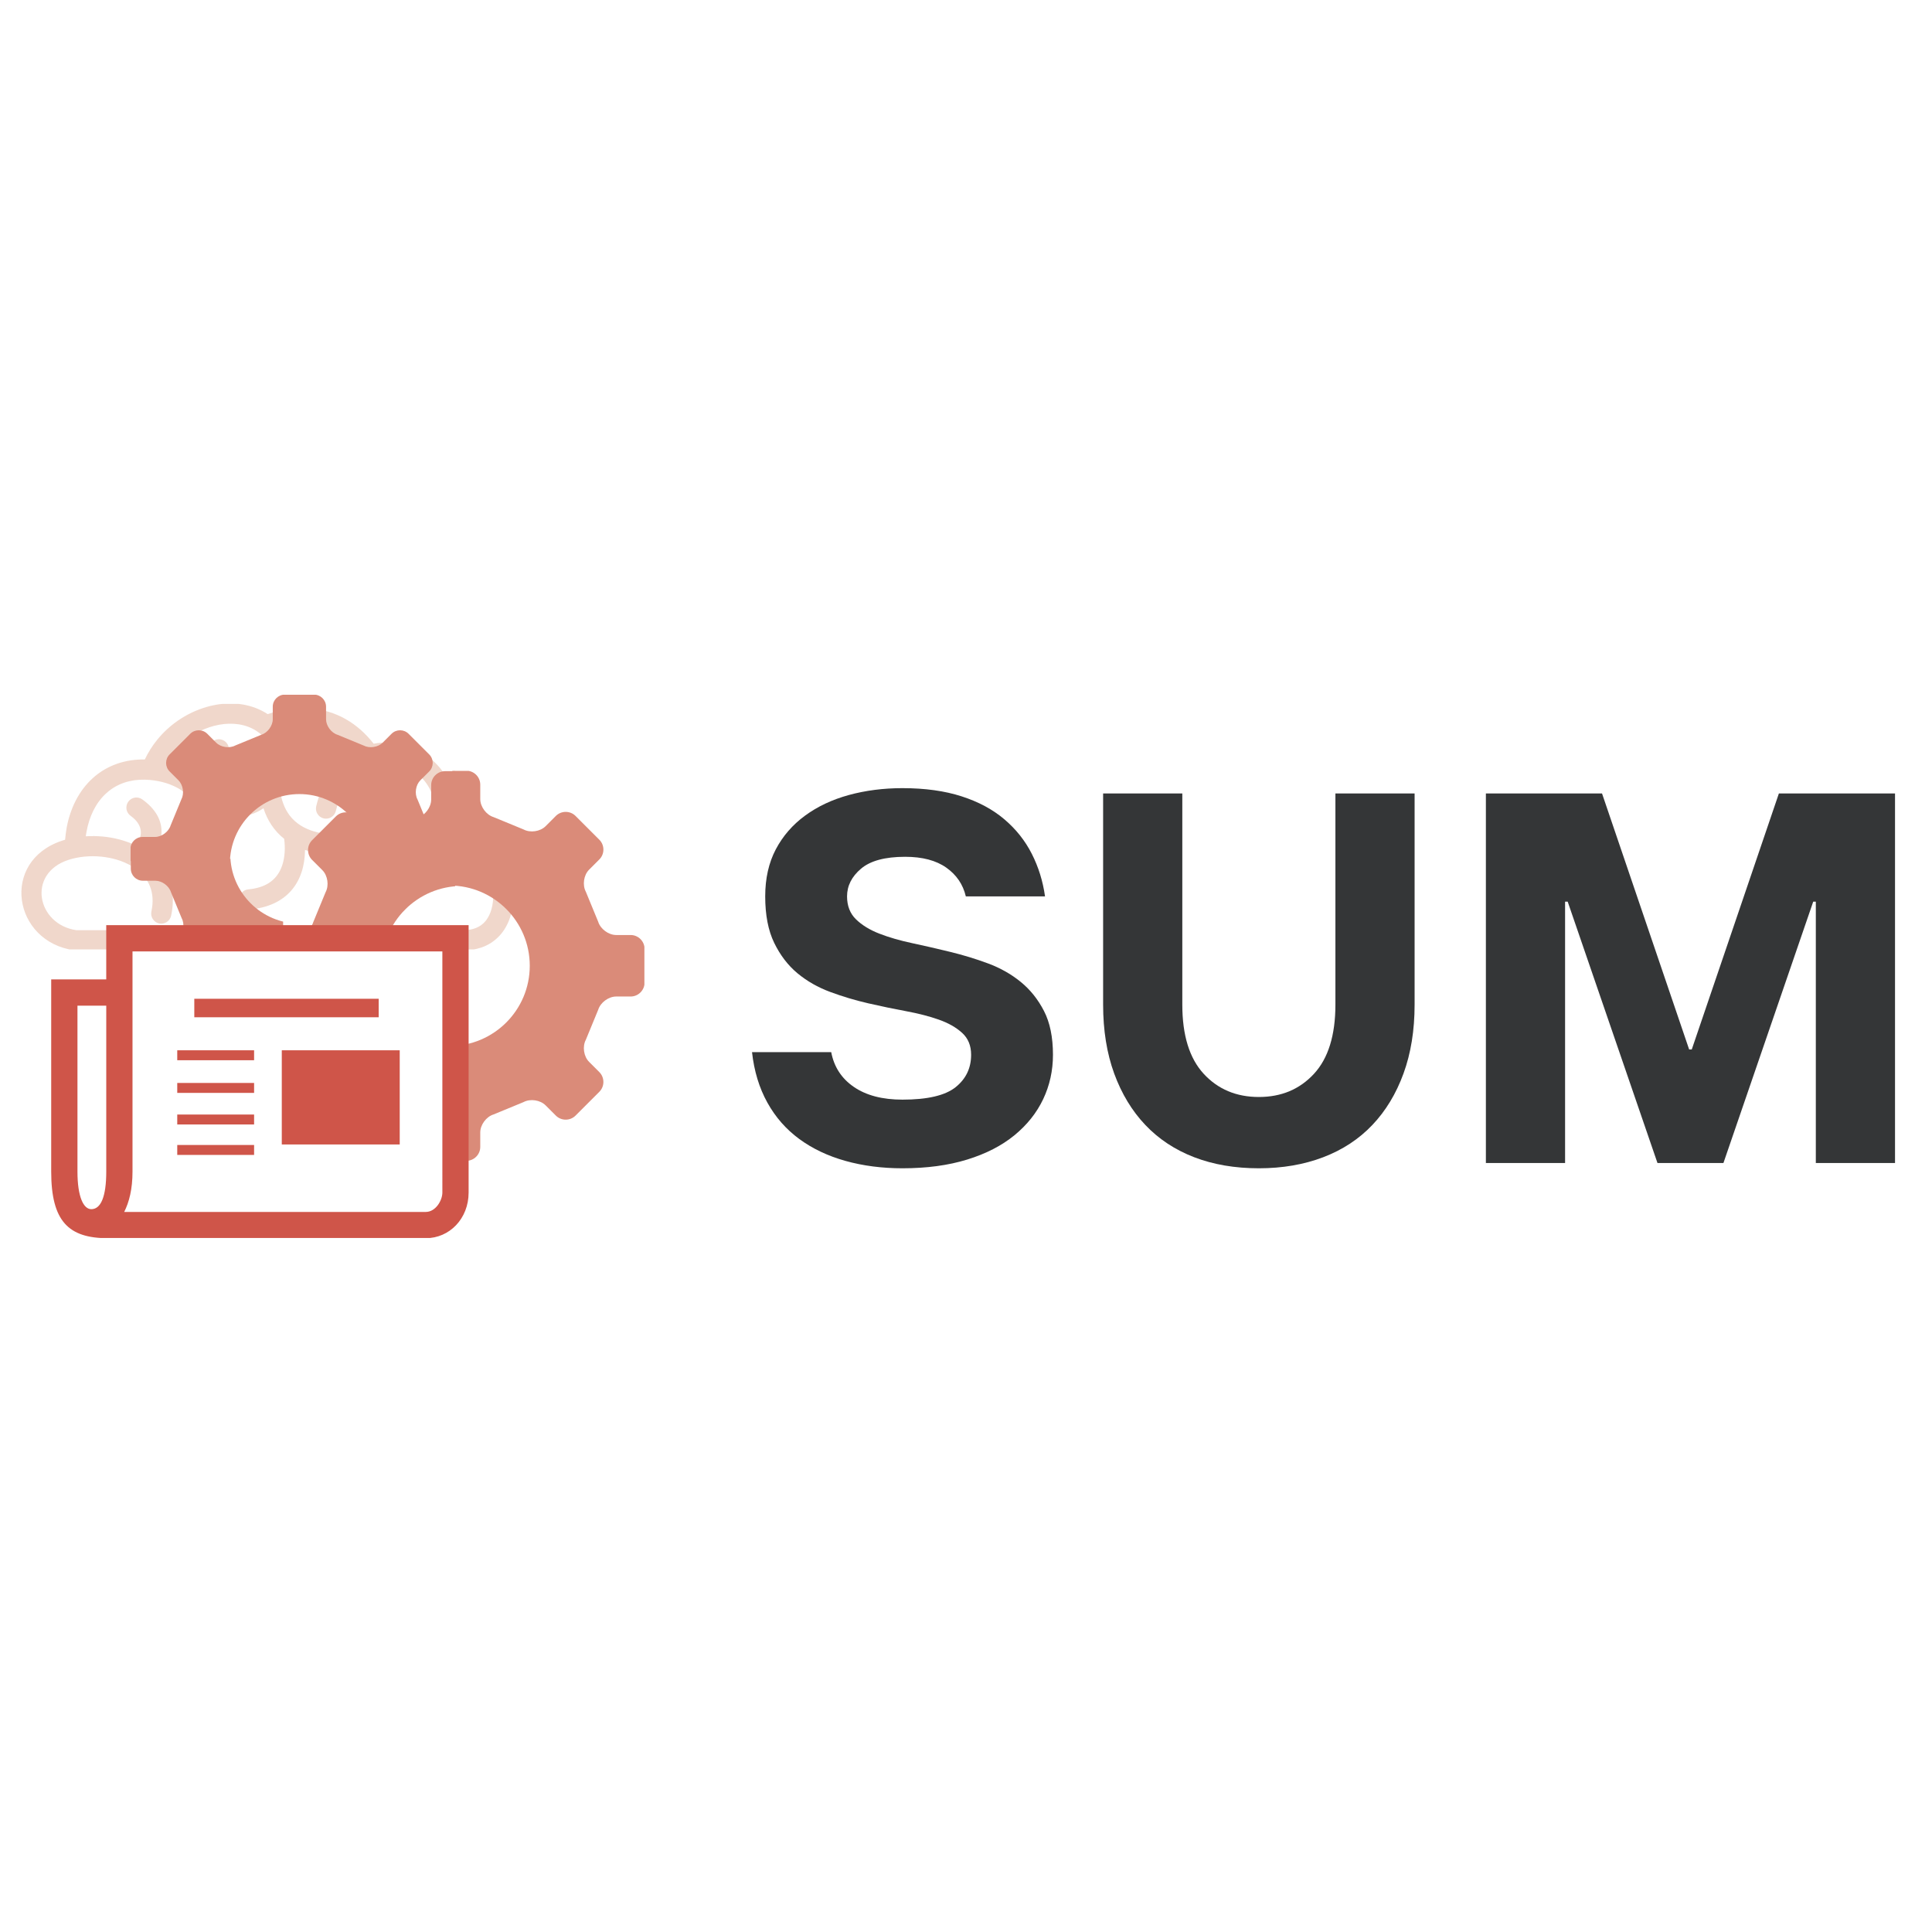 <svg xmlns="http://www.w3.org/2000/svg" xmlns:xlink="http://www.w3.org/1999/xlink" width="1080" zoomAndPan="magnify" viewBox="0 0 810 810" height="1080" preserveAspectRatio="xMidYMid meet" version="1.0"><defs><filter x="0%" y="0%" width="100%" height="100%" id="246ab4890e"><feColorMatrix values="0 0 0 0 1 0 0 0 0 1 0 0 0 0 1 0 0 0 1 0" color-interpolation-filters="sRGB"/></filter><g/><mask id="488af0c566"><g filter="url(#246ab4890e)"><rect x="-81" width="972" fill="#000000" y="-81" height="972" fill-opacity="0.55"/></g></mask><clipPath id="6766a6ba92"><path d="M 0.398 1.113 L 207.762 1.113 L 207.762 104.043 L 0.398 104.043 Z M 0.398 1.113 " clip-rule="nonzero"/></clipPath><clipPath id="4a11031a05"><rect x="0" width="208" y="0" height="216"/></clipPath><clipPath id="fa023b28c3"><path d="M 189.648 323.191 L 270.168 323.191 L 270.168 486.715 L 189.648 486.715 Z M 189.648 323.191 " clip-rule="nonzero"/></clipPath><clipPath id="c2fb5f59aa"><path d="M 111.953 323.285 L 190.812 323.285 L 190.812 398.75 L 111.953 398.75 Z M 111.953 323.285 " clip-rule="nonzero"/></clipPath><clipPath id="89d11946d5"><path d="M 54.746 291.281 L 196.688 291.281 L 196.688 361.008 L 54.746 361.008 Z M 54.746 291.281 " clip-rule="nonzero"/></clipPath><clipPath id="1232a8b680"><path d="M 54.785 360.059 L 118.699 360.059 L 118.699 395.754 L 54.785 395.754 Z M 54.785 360.059 " clip-rule="nonzero"/></clipPath><clipPath id="07507fe13f"><path d="M 21.461 387.867 L 196.605 387.867 L 196.605 519.02 L 21.461 519.02 Z M 21.461 387.867 " clip-rule="nonzero"/></clipPath></defs><g mask="url(#488af0c566)"><g transform="matrix(1, 0, 0, 1, 8, 294)"><g clip-path="url(#4a11031a05)"><g clip-path="url(#6766a6ba92)"><path fill="#e3b7a1" d="M 104.23 210.898 C 102.641 211.945 100.922 212.824 99.121 213.496 C 92.105 216.156 84.27 215.797 77.227 213.496 C 69.684 211.027 62.879 206.293 57.891 200.133 C 55.84 197.598 54.102 194.855 52.715 191.898 C 44.629 192.047 36.988 189.555 30.934 184.109 C 24.965 178.723 21.469 171.281 19.98 163.469 C 19.668 161.73 19.434 159.992 19.289 158.234 C 18.848 158.109 18.43 157.98 18.012 157.832 C -7.984 149.242 -2.625 115.5 23.102 111.898 C 23.355 111.855 23.602 111.855 23.855 111.855 L 102.766 111.855 L 102.766 99.707 C 102.766 97.672 104.422 95.996 106.453 95.996 L 184.613 95.996 C 184.82 95.977 185.031 95.977 185.242 95.977 C 188.656 96.121 192.199 95.473 194.754 93.02 C 197.457 90.441 198.523 86.508 198.754 82.902 C 198.902 80.328 198.711 77.77 198.105 75.258 C 196.953 70.398 194.359 66.043 190.527 62.797 C 186.734 59.594 182.043 57.75 177.078 57.43 L 177.012 57.43 C 174.523 57.266 172.027 57.516 169.598 58.102 C 165.453 59.066 161.242 60.949 158.098 63.883 C 156.422 65.43 154.914 67.441 154.348 69.703 C 153.848 71.629 154.117 73.516 155.062 75.273 C 156.316 77.641 158.602 79.547 160.844 80.953 C 162.809 82.168 163.418 84.809 162.184 86.777 C 160.969 88.746 158.328 89.355 156.359 88.117 C 152.82 85.898 149.594 82.984 147.605 79.281 C 145.656 75.637 145.133 71.59 146.16 67.59 C 147.059 64.008 149.137 60.844 151.73 58.266 C 144.188 49.344 144.316 39.332 155.188 31.871 C 157.109 30.551 159.754 31.055 161.074 32.984 C 162.395 34.91 161.891 37.551 159.961 38.871 C 153.574 43.227 154.285 48.406 158.582 53.262 C 161.43 51.715 164.492 50.605 167.629 49.852 C 169.707 49.348 171.84 49.051 173.977 48.949 C 175.086 41.949 172.824 35.246 167.188 30.598 C 164.844 28.676 162.078 27.266 159.145 26.496 C 156.211 25.699 153.133 25.574 150.156 26.141 C 140.309 28.066 135.008 36.906 132.809 46 C 132.266 48.262 129.961 49.664 127.699 49.121 C 125.434 48.574 124.031 46.273 124.574 44.008 C 126.855 34.582 131.758 25.762 140.223 20.926 C 132.41 12.465 121.875 9.613 110.836 12.273 C 112.781 15.668 113.645 19.629 113.582 23.59 C 113.516 26.586 112.934 29.578 111.902 32.387 C 111.273 34.086 110.48 35.742 109.535 37.289 C 109.789 41 111.191 44.891 113.391 47.824 C 118.672 54.781 127.949 56.203 136.141 55.828 C 138.465 55.703 140.457 57.527 140.562 59.852 C 140.688 62.176 138.863 64.164 136.539 64.27 C 130.992 64.547 125.207 64.125 119.887 62.348 C 119.723 76.172 112.074 85.887 96.848 87.297 C 94.543 87.504 92.469 85.785 92.258 83.461 C 92.047 81.16 93.77 79.082 96.094 78.871 C 102.73 78.266 108.031 75.48 110.273 68.926 C 111.465 65.488 111.637 61.344 111.133 57.676 C 106.941 54.344 104.074 49.906 102.461 44.875 C 99.047 47.199 95.066 48.457 90.812 48.375 C 88.469 48.332 86.625 46.406 86.668 44.082 C 86.711 41.734 88.637 39.871 90.98 39.934 C 95.004 40 98.438 37.945 100.93 34.887 C 102.23 33.297 103.234 31.43 103.945 29.504 C 104.656 27.559 105.078 25.504 105.121 23.43 C 105.184 19.68 104.008 16.016 101.055 13.562 C 100.988 13.52 100.93 13.477 100.867 13.418 C 99.441 12.285 97.852 11.383 96.133 10.734 C 90.957 8.766 85.07 9.168 79.855 10.883 C 73.867 12.852 68.441 16.621 64.484 21.52 C 63.438 22.801 62.516 24.141 61.676 25.566 C 63.809 26.066 65.906 26.758 67.918 27.641 C 69.219 28.207 70.453 28.855 71.668 29.586 C 76.109 28.289 79.523 25.207 79.523 20.184 C 79.523 17.836 81.41 15.93 83.754 15.93 C 86.102 15.93 87.988 17.836 87.988 20.184 C 87.988 27.262 84.488 32.543 78.75 35.707 C 79.461 36.586 80.113 37.527 80.676 38.492 C 84.09 44.254 84.676 50.789 83.441 57.266 C 82.793 60.617 81.707 63.887 80.32 67.004 C 79.398 69.137 76.887 70.125 74.75 69.18 C 72.613 68.238 71.648 65.727 72.57 63.59 C 73.684 61.078 74.605 58.414 75.129 55.691 C 75.965 51.289 75.715 46.746 73.391 42.809 C 71.379 39.395 68.113 36.965 64.508 35.395 C 62.52 34.516 60.422 33.883 58.285 33.484 C 57.262 33.297 56.211 33.129 55.164 33.027 C 55.078 33.027 55.02 33.027 54.934 33.004 C 54.199 32.941 53.445 32.902 52.691 32.879 C 46.742 32.758 41.086 34.473 36.621 38.516 C 32.035 42.641 29.457 48.441 28.328 54.418 C 28.184 55.148 28.055 55.883 27.973 56.617 C 30.32 56.469 32.688 56.512 35.031 56.719 C 39.828 57.16 44.688 58.395 49.066 60.512 C 52.168 56.066 51.832 51.695 46.742 48.027 C 44.836 46.664 44.418 44.004 45.777 42.117 C 47.141 40.211 49.777 39.793 51.664 41.152 C 56.734 44.777 60.336 49.785 59.645 56.258 C 59.312 59.438 57.969 62.5 56.148 65.16 C 63.352 71.461 65.848 80.219 63.75 89.898 C 63.27 92.18 61.004 93.645 58.723 93.164 C 56.461 92.684 54.977 90.422 55.477 88.141 C 57.156 80.305 54.621 73.812 47.918 69.539 C 47.832 69.496 47.773 69.453 47.688 69.391 C 47.539 69.305 47.395 69.203 47.227 69.117 C 43.352 66.812 38.723 65.559 34.258 65.137 C 29.758 64.719 24.98 65.117 20.664 66.52 C 3.141 72.309 7.516 93.57 24 95.98 L 85.316 95.98 C 87.641 95.98 89.547 97.887 89.547 100.211 C 89.547 102.535 87.641 104.445 85.316 104.445 L 23.855 104.445 C 23.602 104.465 23.355 104.445 23.102 104.402 C -2.625 100.801 -7.984 67.051 18.012 58.465 C 18.43 58.34 18.848 58.191 19.289 58.066 C 19.434 56.328 19.668 54.566 19.98 52.828 C 21.469 45.016 24.965 37.582 30.938 32.195 C 36.992 26.75 44.637 24.277 52.719 24.402 C 54.102 21.469 55.844 18.703 57.898 16.168 C 62.883 10.012 69.691 5.297 77.234 2.824 C 84.27 0.5 92.105 0.145 99.125 2.801 C 100.926 3.492 102.645 4.352 104.234 5.402 C 109.809 3.41 116.152 2.531 121.977 2.992 C 133.016 3.828 141.961 9.234 148.664 17.805 C 152.852 17.004 157.168 17.215 161.297 18.305 C 165.402 19.395 169.254 21.363 172.543 24.062 C 180.359 30.496 183.793 39.859 182.414 49.66 C 187.418 50.75 192.07 53.016 195.984 56.344 C 201.199 60.742 204.785 66.691 206.355 73.312 C 207.129 76.621 207.398 80.012 207.191 83.406 C 206.836 89.25 204.91 95.051 200.59 99.156 C 196.547 103.012 191.309 104.52 185.82 104.457 L 110.16 104.457 L 110.16 116.605 C 110.16 118.637 108.48 120.316 106.449 120.316 L 24 120.316 C 7.516 122.746 3.141 144.008 20.648 149.789 C 24.961 151.211 29.738 151.59 34.242 151.168 C 38.703 150.75 43.332 149.492 47.211 147.191 C 47.379 147.105 47.523 147.023 47.668 146.914 C 47.754 146.871 47.816 146.812 47.902 146.77 C 54.602 142.5 57.137 136 55.461 128.168 C 54.961 125.887 56.445 123.621 58.707 123.141 C 60.988 122.66 63.254 124.129 63.734 126.41 C 65.824 136.086 63.336 144.844 56.129 151.168 C 57.953 153.809 59.293 156.867 59.629 160.051 C 60.32 166.523 56.719 171.531 51.648 175.152 C 49.762 176.52 47.125 176.098 45.762 174.188 C 44.398 172.301 44.816 169.664 46.727 168.281 C 51.816 164.637 52.148 160.258 49.051 155.797 C 44.672 157.91 39.812 159.148 35.016 159.586 C 32.668 159.82 30.301 159.863 27.957 159.691 C 28.043 160.422 28.164 161.156 28.312 161.891 C 29.445 167.859 32.02 173.684 36.605 177.809 C 41.066 181.832 46.723 183.547 52.672 183.422 C 53.43 183.422 54.184 183.359 54.918 183.297 C 55.004 183.297 55.062 183.277 55.148 183.277 C 56.195 183.172 57.242 183.023 58.27 182.816 C 60.406 182.418 62.504 181.793 64.492 180.91 C 68.094 179.34 71.363 176.906 73.375 173.496 C 75.699 169.559 75.949 165.035 75.109 160.613 C 74.586 157.891 73.664 155.23 72.555 152.715 C 71.633 150.578 72.598 148.066 74.734 147.121 C 76.867 146.199 79.383 147.164 80.305 149.301 C 81.684 152.422 82.773 155.691 83.426 159.039 C 84.66 165.531 84.074 172.047 80.66 177.809 C 80.094 178.773 79.445 179.719 78.734 180.598 C 84.473 183.762 87.969 189.059 87.969 196.141 C 87.969 198.465 86.082 200.375 83.738 200.375 C 81.391 200.375 79.504 198.465 79.504 196.141 C 79.504 191.094 76.094 188.016 71.648 186.738 C 70.438 187.449 69.195 188.102 67.902 188.664 C 65.891 189.543 63.797 190.23 61.656 190.754 C 62.492 192.156 63.414 193.52 64.465 194.801 C 68.426 199.68 73.848 203.449 79.84 205.422 C 85.055 207.141 90.941 207.535 96.113 205.566 C 97.832 204.918 99.426 204.035 100.848 202.887 C 100.914 202.844 100.973 202.785 101.039 202.742 C 103.992 200.309 105.164 196.625 105.102 192.875 C 105.059 190.82 104.645 188.75 103.926 186.816 C 103.215 184.871 102.207 183.027 100.914 181.414 C 98.422 178.359 94.984 176.305 90.965 176.391 C 88.617 176.434 86.691 174.566 86.648 172.242 C 86.605 169.898 88.449 167.973 90.797 167.93 C 95.051 167.844 99.031 169.121 102.445 171.426 C 104.055 166.422 106.926 161.957 111.113 158.629 C 111.617 154.961 111.449 150.812 110.258 147.379 C 108.016 140.844 102.715 138.055 96.074 137.453 C 93.75 137.219 92.031 135.168 92.242 132.84 C 92.453 130.539 94.523 128.797 96.832 129.008 C 112.059 130.41 119.703 140.152 119.871 153.977 C 125.191 152.199 130.973 151.758 136.523 152.031 C 138.848 152.156 140.668 154.125 140.547 156.453 C 140.441 158.797 138.453 160.598 136.125 160.496 C 127.934 160.098 118.652 161.523 113.375 168.5 C 111.176 171.41 109.773 175.309 109.52 179.012 C 110.461 180.562 111.258 182.219 111.887 183.914 C 112.91 186.742 113.5 189.719 113.562 192.715 C 113.629 196.695 112.766 200.633 110.82 204.047 C 121.855 206.707 132.395 203.84 140.207 195.379 C 131.746 190.539 126.844 181.719 124.559 172.293 C 124.016 170.051 125.418 167.75 127.68 167.203 C 129.945 166.637 132.246 168.039 132.793 170.305 C 134.992 179.395 140.293 188.234 150.137 190.164 C 153.113 190.75 156.195 190.605 159.125 189.828 C 162.059 189.051 164.824 187.629 167.172 185.703 C 172.805 181.07 175.07 174.371 173.961 167.355 C 171.824 167.25 169.688 166.953 167.613 166.453 C 164.469 165.719 161.414 164.586 158.566 163.039 C 154.273 167.898 153.559 173.074 159.945 177.453 C 161.871 178.773 162.379 181.391 161.055 183.32 C 159.734 185.246 157.098 185.75 155.168 184.43 C 144.297 176.992 144.168 166.961 151.711 158.035 C 149.113 155.457 147.043 152.297 146.141 148.711 C 145.117 144.711 145.641 140.668 147.586 137.023 C 149.578 133.312 152.801 130.402 156.344 128.207 C 158.312 126.969 160.953 127.574 162.168 129.547 C 163.402 131.516 162.797 134.137 160.824 135.371 C 158.582 136.773 156.301 138.66 155.043 141.027 C 154.102 142.785 153.832 144.672 154.332 146.621 C 154.898 148.863 156.406 150.875 158.082 152.422 C 161.223 155.355 165.434 157.242 169.582 158.223 C 172.012 158.789 174.504 159.043 176.996 158.895 L 177.059 158.871 C 182.027 158.578 186.719 156.715 190.508 153.508 C 194.344 150.281 196.941 145.902 198.09 141.043 C 198.699 138.555 198.887 135.977 198.738 133.398 C 198.508 129.797 197.438 125.855 194.738 123.281 C 192.18 120.852 188.645 120.184 185.227 120.328 C 185.016 120.328 184.805 120.328 184.594 120.305 L 126.938 120.305 C 124.613 120.305 122.707 118.398 122.707 116.074 C 122.707 113.75 124.613 111.84 126.938 111.84 L 185.82 111.84 C 191.309 111.777 196.547 113.285 200.59 117.141 C 204.906 121.246 206.836 127.07 207.191 132.895 C 207.398 136.285 207.125 139.68 206.355 142.988 C 204.785 149.625 201.199 155.555 195.984 159.957 C 192.07 163.289 187.418 165.57 182.414 166.66 C 183.793 176.441 180.359 185.805 172.543 192.234 C 169.254 194.938 165.402 196.906 161.297 197.992 C 157.172 199.105 152.852 199.293 148.664 198.496 C 141.961 207.062 133.016 212.465 121.977 213.324 C 116.148 213.766 109.801 212.887 104.23 210.898 Z M 104.23 210.898 " fill-opacity="1" fill-rule="evenodd"/></g></g></g></g><g clip-path="url(#fa023b28c3)"><path fill="#da8b79" d="M 175.566 480.848 C 175.566 484.055 178.191 486.684 181.402 486.684 L 195.512 486.684 C 198.723 486.684 201.352 484.055 201.352 480.848 L 201.352 474.785 C 201.352 471.578 203.863 468.18 206.93 467.234 L 219.484 462.062 C 222.312 460.547 226.484 461.16 228.75 463.43 L 233.043 467.719 C 235.312 469.988 239.027 469.988 241.297 467.719 L 251.273 457.742 C 253.543 455.469 253.543 451.758 251.273 449.484 L 246.984 445.195 C 244.715 442.926 244.102 438.754 245.621 435.926 L 250.789 423.371 C 251.734 420.305 255.133 417.793 258.344 417.793 L 264.402 417.793 C 267.613 417.793 270.238 415.168 270.238 411.957 L 270.238 397.844 C 270.238 394.637 267.613 392.008 264.402 392.008 L 258.344 392.008 C 255.133 392.008 251.734 389.496 250.789 386.43 L 245.621 373.879 C 244.102 371.047 244.715 366.879 246.988 364.609 L 251.277 360.32 C 253.547 358.047 253.547 354.336 251.277 352.066 L 241.297 342.086 C 239.027 339.816 235.312 339.816 233.043 342.086 L 228.754 346.379 C 226.484 348.648 222.312 349.262 219.484 347.742 L 206.93 342.574 C 203.863 341.629 201.352 338.23 201.352 335.02 L 201.352 328.961 C 201.352 325.754 198.727 323.125 195.516 323.125 L 181.402 323.125 C 178.191 323.125 175.566 325.754 175.566 328.961 L 175.566 335.02 C 175.566 338.23 173.055 341.629 169.988 342.574 L 157.43 347.746 C 154.605 349.266 150.43 348.648 148.164 346.379 L 143.871 342.09 C 141.602 339.816 137.887 339.816 135.617 342.09 L 125.641 352.066 C 123.371 354.336 123.371 358.047 125.641 360.32 L 129.934 364.609 C 132.199 366.883 132.816 371.051 131.297 373.879 L 126.125 386.434 C 125.18 389.5 121.785 392.012 118.57 392.012 L 112.512 392.012 C 109.301 392.012 106.676 394.637 106.676 397.848 L 106.676 411.961 C 106.676 415.168 109.301 417.797 112.512 417.797 L 118.574 417.797 C 121.785 417.797 125.18 420.305 126.125 423.375 L 131.297 435.926 C 132.816 438.754 132.203 442.926 129.934 445.195 L 125.641 449.488 C 123.371 451.758 123.371 455.473 125.641 457.742 L 135.617 467.719 C 137.887 469.988 141.602 469.992 143.871 467.719 L 148.164 463.43 C 150.434 461.16 154.605 460.547 157.434 462.066 L 169.988 467.234 C 173.055 468.176 175.566 471.578 175.566 474.789 Z M 154.812 404.902 C 154.812 386.32 169.875 371.258 188.457 371.258 C 207.039 371.258 222.105 386.32 222.105 404.902 C 222.105 423.484 207.039 438.547 188.457 438.547 C 169.875 438.547 154.812 423.484 154.812 404.902 Z M 154.812 404.902 " fill-opacity="1" fill-rule="nonzero"/></g><g clip-path="url(#c2fb5f59aa)"><path fill="#da8b79" d="M 206.559 329.152 C 206.559 325.941 203.93 323.316 200.719 323.316 L 186.609 323.316 C 183.398 323.316 180.773 325.941 180.773 329.152 L 180.773 335.211 C 180.773 338.422 178.262 341.82 175.191 342.766 L 162.637 347.934 C 159.809 349.453 155.637 348.836 153.371 346.57 L 149.078 342.281 C 146.809 340.012 143.098 340.008 140.824 342.281 L 130.848 352.258 C 128.578 354.527 128.578 358.242 130.848 360.512 L 135.137 364.801 C 137.406 367.074 138.02 371.246 136.5 374.074 L 131.332 386.625 C 130.387 389.695 126.988 392.203 123.777 392.203 L 117.719 392.203 C 114.508 392.203 111.883 394.832 111.883 398.039 L 111.883 412.152 C 111.883 415.363 114.508 417.988 117.719 417.988 L 123.777 417.988 C 126.988 417.988 130.387 420.5 131.332 423.566 L 136.5 436.121 C 138.02 438.949 137.406 443.121 135.137 445.391 L 130.844 449.68 C 128.574 451.949 128.574 455.664 130.844 457.934 L 140.824 467.91 C 143.094 470.184 146.809 470.184 149.078 467.91 L 153.367 463.621 C 155.637 461.352 159.809 460.738 162.637 462.254 L 175.191 467.426 C 178.262 468.367 180.77 471.77 180.77 474.977 L 180.77 481.035 C 180.77 484.246 183.395 486.871 186.605 486.871 L 200.719 486.871 C 203.93 486.871 206.559 484.246 206.559 481.035 L 206.559 474.977 C 206.559 471.77 209.066 468.367 212.133 467.426 L 224.691 462.254 C 227.516 460.734 231.691 461.348 233.957 463.617 L 238.25 467.91 C 240.52 470.18 244.234 470.18 246.504 467.91 L 256.48 457.934 C 258.75 455.664 258.75 451.949 256.48 449.68 L 252.191 445.387 C 249.922 443.117 249.305 438.945 250.824 436.117 L 255.996 423.566 C 256.941 420.496 260.336 417.988 263.551 417.988 L 269.609 417.988 C 272.82 417.988 275.445 415.359 275.445 412.152 L 275.445 398.039 C 275.445 394.828 272.82 392.203 269.609 392.203 L 263.547 392.203 C 260.336 392.203 256.941 389.691 255.996 386.625 L 250.824 374.07 C 249.305 371.242 249.918 367.07 252.191 364.801 L 256.48 360.508 C 258.75 358.238 258.75 354.523 256.48 352.258 L 246.504 342.277 C 244.234 340.008 240.52 340.008 238.25 342.277 L 233.957 346.566 C 231.688 348.836 227.516 349.449 224.688 347.934 L 212.133 342.766 C 209.066 341.82 206.559 338.422 206.559 335.211 Z M 227.309 405.098 C 227.309 423.68 212.246 438.742 193.664 438.742 C 175.082 438.742 160.016 423.68 160.016 405.098 C 160.016 386.516 175.082 371.449 193.664 371.449 C 212.246 371.449 227.309 386.516 227.309 405.098 Z M 227.309 405.098 " fill-opacity="1" fill-rule="nonzero"/></g><g clip-path="url(#89d11946d5)"><path fill="#da8b79" d="M 191.316 373.23 C 194.098 373.23 196.375 370.957 196.375 368.176 L 196.375 355.949 C 196.375 353.172 194.098 350.895 191.316 350.895 L 186.066 350.895 C 183.289 350.895 180.344 348.719 179.527 346.062 L 175.047 335.188 C 173.73 332.734 174.266 329.121 176.23 327.156 L 179.945 323.441 C 181.91 321.477 181.914 318.258 179.945 316.289 L 171.301 307.648 C 169.336 305.68 166.117 305.68 164.152 307.648 L 160.434 311.363 C 158.469 313.328 154.852 313.859 152.402 312.543 L 141.527 308.066 C 138.871 307.25 136.699 304.305 136.699 301.523 L 136.699 296.273 C 136.699 293.492 134.422 291.219 131.641 291.219 L 119.418 291.219 C 116.637 291.219 114.359 293.492 114.359 296.273 L 114.359 301.523 C 114.359 304.305 112.184 307.25 109.527 308.066 L 98.652 312.543 C 96.203 313.859 92.59 313.328 90.625 311.363 L 86.91 307.645 C 84.941 305.68 81.723 305.68 79.758 307.645 L 71.113 316.289 C 69.148 318.258 69.148 321.473 71.113 323.441 L 74.832 327.156 C 76.797 329.121 77.328 332.734 76.016 335.188 L 71.535 346.062 C 70.719 348.719 67.773 350.895 64.992 350.895 L 59.746 350.895 C 56.965 350.895 54.688 353.168 54.688 355.949 L 54.688 368.176 C 54.688 370.957 56.965 373.23 59.746 373.23 L 64.992 373.23 C 67.773 373.23 70.719 375.406 71.535 378.062 L 76.016 388.941 C 77.332 391.391 76.801 395.004 74.832 396.969 L 71.117 400.688 C 69.148 402.652 69.148 405.871 71.117 407.836 L 79.758 416.48 C 81.723 418.445 84.941 418.445 86.91 416.48 L 90.625 412.762 C 92.594 410.797 96.207 410.266 98.656 411.582 L 109.531 416.062 C 112.188 416.879 114.363 419.82 114.363 422.602 L 114.363 427.852 C 114.363 430.633 116.637 432.91 119.418 432.91 L 131.645 432.91 C 134.422 432.91 136.699 430.633 136.699 427.852 L 136.699 422.602 C 136.699 419.82 138.871 416.879 141.531 416.059 L 152.406 411.582 C 154.855 410.266 158.469 410.797 160.434 412.762 L 164.152 416.48 C 166.121 418.445 169.34 418.445 171.305 416.48 L 179.945 407.836 C 181.914 405.871 181.914 402.652 179.945 400.688 L 176.23 396.969 C 174.266 395.004 173.734 391.387 175.047 388.938 L 179.527 378.062 C 180.344 375.406 183.289 373.23 186.07 373.23 Z M 125.527 391.211 C 109.434 391.211 96.383 378.16 96.383 362.062 C 96.383 345.965 109.434 332.918 125.527 332.918 C 141.625 332.918 154.676 345.965 154.676 362.062 C 154.676 378.16 141.625 391.211 125.527 391.211 Z M 125.527 391.211 " fill-opacity="1" fill-rule="nonzero"/></g><g clip-path="url(#1232a8b680)"><path fill="#da8b79" d="M 59.902 346.918 C 57.121 346.918 54.844 349.191 54.844 351.973 L 54.844 364.199 C 54.844 366.98 57.121 369.254 59.902 369.254 L 65.152 369.254 C 67.93 369.254 70.875 371.43 71.691 374.09 L 76.172 384.965 C 77.488 387.414 76.953 391.027 74.988 392.992 L 71.273 396.707 C 69.309 398.676 69.305 401.895 71.273 403.859 L 79.918 412.504 C 81.883 414.469 85.102 414.469 87.066 412.504 L 90.785 408.789 C 92.75 406.82 96.367 406.289 98.812 407.605 L 109.691 412.082 C 112.348 412.902 114.52 415.844 114.52 418.625 L 114.52 423.875 C 114.52 426.656 116.797 428.93 119.578 428.93 L 131.801 428.93 C 134.582 428.93 136.859 426.656 136.859 423.875 L 136.859 418.625 C 136.859 415.844 139.035 412.902 141.691 412.082 L 152.566 407.605 C 155.016 406.289 158.629 406.82 160.594 408.789 L 164.309 412.504 C 166.277 414.473 169.496 414.473 171.461 412.504 L 180.105 403.859 C 182.07 401.895 182.07 398.676 180.105 396.711 L 176.387 392.996 C 174.422 391.027 173.891 387.414 175.203 384.965 L 179.684 374.09 C 180.5 371.43 183.445 369.258 186.227 369.258 L 191.473 369.258 C 194.254 369.258 196.531 366.98 196.531 364.199 L 196.531 351.973 C 196.531 349.191 194.254 346.918 191.473 346.918 L 186.227 346.918 C 183.445 346.918 180.5 344.742 179.684 342.086 L 175.203 331.211 C 173.887 328.762 174.418 325.145 176.387 323.18 L 180.102 319.465 C 182.07 317.496 182.07 314.281 180.102 312.312 L 171.461 303.672 C 169.496 301.703 166.277 301.703 164.309 303.672 L 160.594 307.387 C 158.625 309.352 155.012 309.887 152.562 308.57 L 141.688 304.09 C 139.031 303.273 136.855 300.328 136.855 297.547 L 136.855 292.297 C 136.855 289.516 134.582 287.242 131.801 287.242 L 119.574 287.242 C 116.793 287.242 114.52 289.516 114.52 292.297 L 114.52 297.551 C 114.52 300.328 112.344 303.273 109.688 304.09 L 98.812 308.57 C 96.363 309.887 92.75 309.355 90.785 307.387 L 87.066 303.672 C 85.098 301.703 81.879 301.703 79.914 303.672 L 71.273 312.312 C 69.305 314.277 69.305 317.496 71.273 319.465 L 74.988 323.18 C 76.953 325.148 77.484 328.762 76.172 331.211 L 71.691 342.086 C 70.875 344.742 67.93 346.918 65.148 346.918 Z M 125.691 328.941 C 141.785 328.941 154.836 341.992 154.836 358.086 C 154.836 374.184 141.785 387.234 125.691 387.234 C 109.594 387.234 96.543 374.184 96.543 358.086 C 96.543 341.992 109.594 328.941 125.691 328.941 Z M 125.691 328.941 " fill-opacity="1" fill-rule="nonzero"/></g><g clip-path="url(#07507fe13f)"><path fill="#cf5549" d="M 196.469 387.871 L 196.469 499.988 C 196.469 510.902 188.48 519.121 178.496 519.121 L 45.242 519.121 C 28.758 519.121 21.465 512.062 21.465 491.168 L 21.465 410.625 L 44.543 410.625 L 44.543 387.875 L 196.461 387.875 Z M 44.551 421.629 L 32.477 421.629 L 32.477 491.164 C 32.477 501.844 35.031 506.953 38.281 506.953 C 42.23 506.953 44.551 501.844 44.551 491.164 Z M 185.461 398.879 L 55.555 398.879 L 55.555 491.164 C 55.555 498.594 54.16 503.93 52.074 508.109 L 178.5 508.109 C 182.68 508.109 185.465 503.234 185.465 499.984 Z M 106.531 444.516 L 74.312 444.516 L 74.312 440.336 L 106.531 440.336 Z M 106.531 458.211 L 74.312 458.211 L 74.312 454.031 L 106.531 454.031 Z M 106.531 471.445 L 74.312 471.445 L 74.312 467.266 L 106.531 467.266 Z M 106.531 484.211 L 74.312 484.211 L 74.312 480.031 L 106.531 480.031 Z M 81.461 418.746 L 158.766 418.746 L 158.766 426.488 L 81.461 426.488 Z M 118.141 440.336 L 167.586 440.336 L 167.586 479.82 L 118.141 479.82 Z M 118.141 440.336 " fill-opacity="1" fill-rule="nonzero"/></g><g fill="#343637" fill-opacity="1"><g transform="translate(309.756, 487.591)"><g><path d="M 68.609 2.219 C 60.055 2.219 52.086 1.188 44.703 -0.875 C 37.328 -2.945 30.875 -6.008 25.344 -10.062 C 19.812 -14.125 15.348 -19.219 11.953 -25.344 C 8.555 -31.469 6.414 -38.516 5.531 -46.484 L 38.734 -46.484 C 39.91 -40.285 43.082 -35.414 48.25 -31.875 C 53.414 -28.332 60.203 -26.562 68.609 -26.562 C 79.086 -26.562 86.504 -28.297 90.859 -31.766 C 95.211 -35.234 97.391 -39.77 97.391 -45.375 C 97.391 -49.207 96.133 -52.266 93.625 -54.547 C 91.113 -56.836 87.863 -58.688 83.875 -60.094 C 79.895 -61.5 75.32 -62.68 70.156 -63.641 C 65 -64.598 59.691 -65.703 54.234 -66.953 C 48.773 -68.211 43.461 -69.801 38.297 -71.719 C 33.129 -73.633 28.551 -76.25 24.562 -79.562 C 20.582 -82.883 17.336 -87.129 14.828 -92.297 C 12.316 -97.461 11.062 -103.957 11.062 -111.781 C 11.062 -119.301 12.535 -125.863 15.484 -131.469 C 18.441 -137.082 22.539 -141.805 27.781 -145.641 C 33.02 -149.484 39.141 -152.363 46.141 -154.281 C 53.148 -156.195 60.641 -157.156 68.609 -157.156 C 78.055 -157.156 86.32 -156.008 93.406 -153.719 C 100.488 -151.438 106.461 -148.227 111.328 -144.094 C 116.203 -139.957 120.039 -135.125 122.844 -129.594 C 125.645 -124.062 127.488 -118.125 128.375 -111.781 L 95.172 -111.781 C 93.992 -116.789 91.266 -120.805 86.984 -123.828 C 82.703 -126.859 76.945 -128.375 69.719 -128.375 C 61.312 -128.375 55.148 -126.711 51.234 -123.391 C 47.328 -120.078 45.375 -116.207 45.375 -111.781 C 45.375 -107.789 46.629 -104.578 49.141 -102.141 C 51.648 -99.711 54.895 -97.723 58.875 -96.172 C 62.863 -94.617 67.438 -93.289 72.594 -92.188 C 77.758 -91.082 83.07 -89.863 88.531 -88.531 C 94 -87.207 99.312 -85.586 104.469 -83.672 C 109.633 -81.754 114.207 -79.172 118.188 -75.922 C 122.176 -72.672 125.426 -68.609 127.938 -63.734 C 130.445 -58.867 131.703 -52.75 131.703 -45.375 C 131.703 -38.738 130.336 -32.539 127.609 -26.781 C 124.879 -21.031 120.859 -15.977 115.547 -11.625 C 110.234 -7.27 103.629 -3.875 95.734 -1.438 C 87.836 1 78.797 2.219 68.609 2.219 Z M 68.609 2.219 "/></g></g></g><g fill="#343637" fill-opacity="1"><g transform="translate(448.096, 487.591)"><g><path d="M 79.688 2.219 C 69.645 2.219 60.602 0.672 52.562 -2.422 C 44.52 -5.523 37.695 -10.031 32.094 -15.938 C 26.488 -21.844 22.133 -29.035 19.031 -37.516 C 15.938 -46.004 14.391 -55.633 14.391 -66.406 L 14.391 -154.938 L 47.594 -154.938 L 47.594 -66.406 C 47.594 -53.562 50.578 -43.895 56.547 -37.406 C 62.523 -30.914 70.238 -27.672 79.688 -27.672 C 89.125 -27.672 96.832 -30.914 102.812 -37.406 C 108.789 -43.895 111.781 -53.562 111.781 -66.406 L 111.781 -154.938 L 144.984 -154.938 L 144.984 -66.406 C 144.984 -55.633 143.43 -46.004 140.328 -37.516 C 137.234 -29.035 132.879 -21.844 127.266 -15.938 C 121.66 -10.031 114.801 -5.523 106.688 -2.422 C 98.57 0.672 89.57 2.219 79.688 2.219 Z M 79.688 2.219 "/></g></g></g><g fill="#343637" fill-opacity="1"><g transform="translate(607.465, 487.591)"><g><path d="M 15.5 -154.938 L 64.188 -154.938 L 100.719 -47.594 L 101.812 -47.594 L 138.344 -154.938 L 187.031 -154.938 L 187.031 0 L 153.828 0 L 153.828 -109.562 L 152.734 -109.562 L 115.094 0 L 87.438 0 L 49.797 -109.562 L 48.703 -109.562 L 48.703 0 L 15.5 0 Z M 15.5 -154.938 "/></g></g></g></svg>